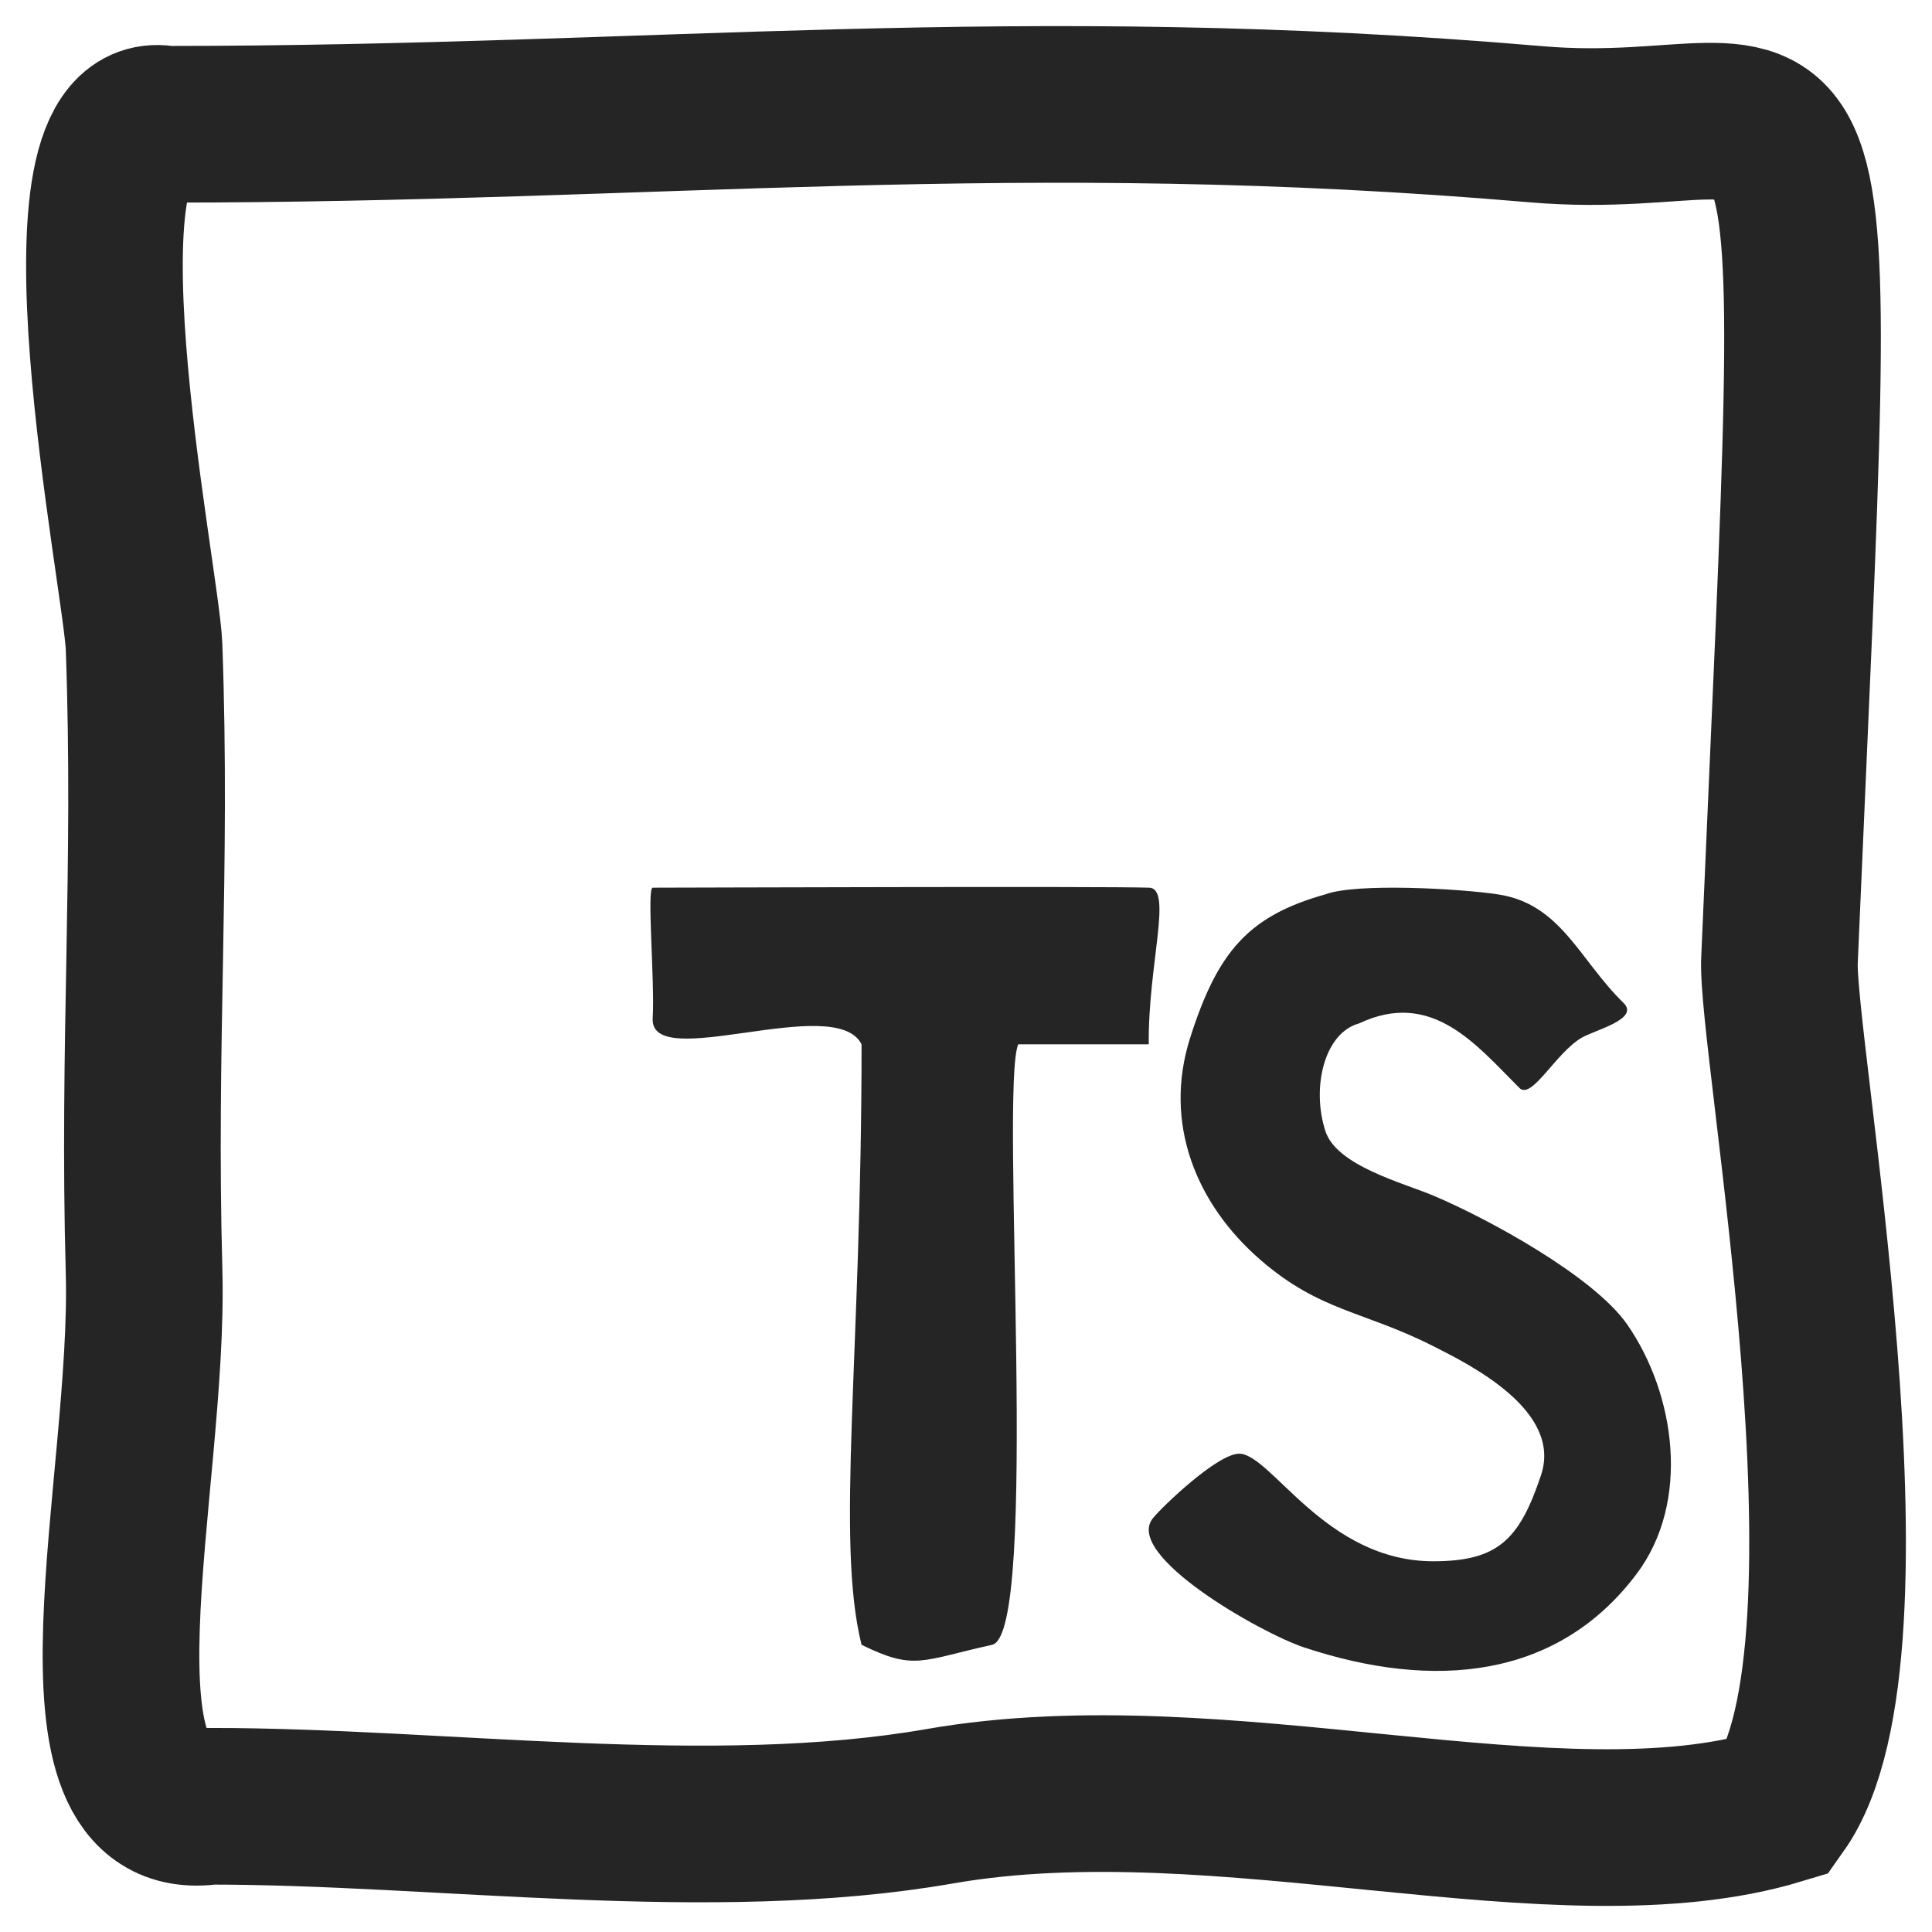 <svg width="37" height="37" viewBox="0 0 37 37" fill="none" xmlns="http://www.w3.org/2000/svg">
<path d="M12.5 19.5C12.437 20.566 16 19 16.5 20C16.5 26 16 29.5 16.5 31.5C17.519 32 17.642 31.799 19 31.5C19.922 31.297 19.144 20.864 19.5 20H22C21.983 18.472 22.469 17 22 17C21.137 16.971 12.969 17 12.5 17C12.383 17 12.542 18.798 12.5 19.5Z" fill="#252525"/>
<path d="M30.288 19.875C29.791 20.168 29.334 21.07 29.099 20.836C28.273 20.012 27.424 18.94 26.026 19.6C25.358 19.785 25.115 20.831 25.382 21.66C25.597 22.326 26.864 22.65 27.447 22.896C28.495 23.337 30.525 24.444 31.165 25.368C32.09 26.705 32.38 28.764 31.343 30.142C29.825 32.162 27.447 32.372 24.969 31.548C24.143 31.273 21.514 29.78 22.079 29.076C22.258 28.853 23.317 27.84 23.73 27.84C24.345 27.84 25.382 29.9 27.448 29.9C28.686 29.9 29.099 29.488 29.512 28.252C29.925 27.016 28.158 26.139 27.448 25.78C26.105 25.101 25.284 25.119 24.143 24.132C22.906 23.061 22.272 21.51 22.793 19.875C23.32 18.22 23.913 17.54 25.382 17.128C25.978 16.905 27.961 17.019 28.686 17.128C29.895 17.309 30.242 18.378 31.093 19.208C31.409 19.517 30.539 19.727 30.288 19.875Z" fill="#252525"/>
<path d="M29.424 2.38C19.461 1.525 12.619 2.38 3.181 2.38C0.827 1.904 2.711 11.075 2.759 12.389C2.913 16.674 2.638 19.988 2.759 24.344C2.874 28.44 1.066 35.019 4.029 34.592C8.464 34.592 13.626 35.355 17.997 34.592C23.429 33.643 29.847 35.873 34.08 34.592C36.196 31.603 33.987 19.866 34.08 18.366C34.926 -1.275 35.101 2.867 29.424 2.38Z" stroke="#252525" stroke-width="3" stroke-linecap="round"/>
</svg>
